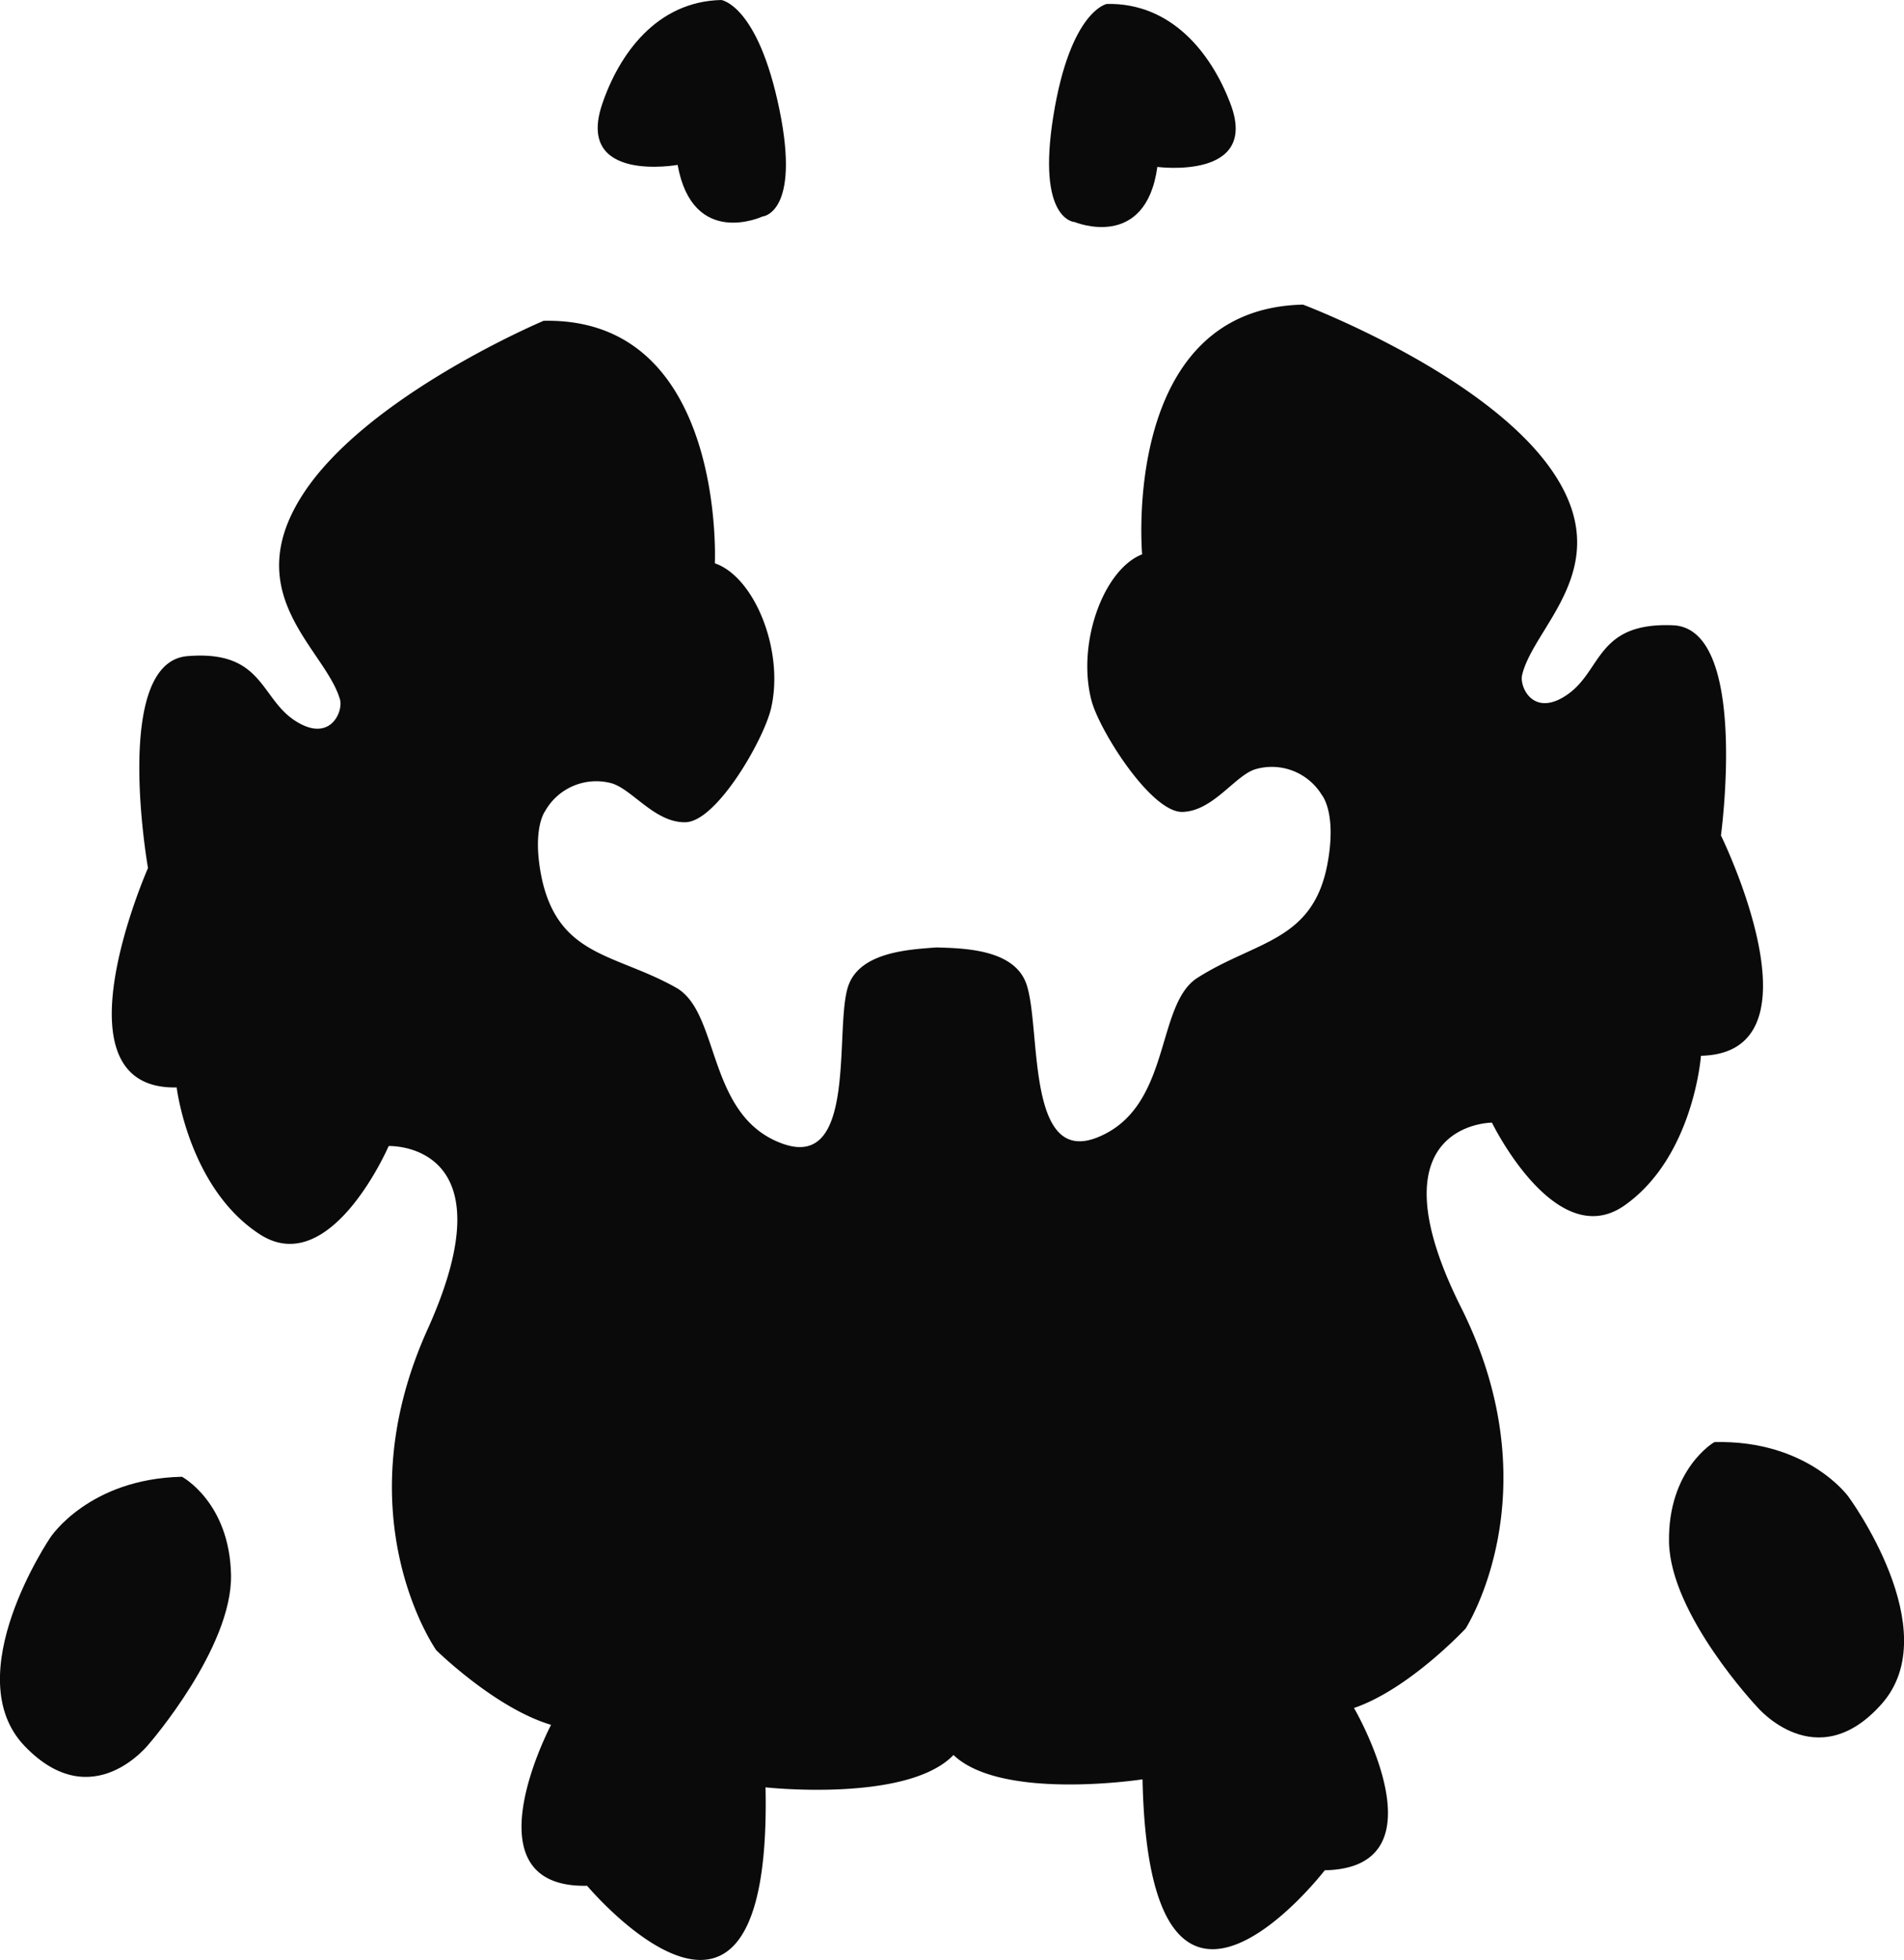 <svg xmlns="http://www.w3.org/2000/svg" viewBox="0 0 140.1 144.21"><defs><style>.cls-1{fill:#0a0a0a;}</style></defs><g id="Layer_2" data-name="Layer 2"><g id="Layer_1-2" data-name="Layer 1"><path class="cls-1" d="M17,115.86c.1,5.36-6,12.39-6,12.39s-4.17,5.42-9.18.21S3.71,113.1,3.71,113.1s2.81-4.31,9.68-4.46C13.39,108.64,16.89,110.51,17,115.86Z"/><path class="cls-1" d="M122.81,113.46c.11,5.35,6.47,12.1,6.47,12.1s4.37,5.22,9.18-.21S136,110.09,136,110.09s-3-4.17-9.84-4C126.14,106.07,122.71,108.1,122.81,113.46Z"/><path class="cls-1" d="M125.16,77.67s-.54,7.42-5.61,11-9.77-6.08-9.77-6.08-9.08,0-2.27,13.6.33,23.62.33,23.62-4.15,4.46-8.21,5.84c0,0,6.86,11.76-2.15,11.94,0,0-12.92,16.77-13.41-6.69,0,0-10.37,1.6-13.91-1.79-3.39,3.53-13.83,2.38-13.83,2.38.49,23.45-13.13,7.24-13.13,7.24-9,.19-2.65-11.84-2.65-11.84-4.1-1.21-8.45-5.49-8.45-5.49s-6.89-9.76-.64-23.6S28.6,84.31,28.6,84.31s-4.27,9.88-9.49,6.49S13,80,13,80c-9.33.2-2.11-16.14-2.11-16.14s-2.67-15.13,2.9-15.59,5.33,3.07,7.92,4.75,3.55-.68,3.31-1.55c-1.05-3.68-7.47-7.65-2.8-15S40,23.6,40,23.6c13.43-.28,12.6,17.84,12.6,17.84,2.91,1,5.1,6.38,4.15,10.61-.5,2.29-4,8.39-6.31,8.44s-4-2.56-5.57-2.9a4.32,4.32,0,0,0-4.77,2.1s-1,1.32-.22,5c1.29,5.75,5.48,5.47,9.92,8C53,74.57,52,82.14,57.59,84.14s3.75-8.71,4.85-11.67C63.35,70,67,69.85,68.9,69.7h0c1.94.06,5.54.11,6.55,2.5,1.23,2.91-.11,13.69,5.34,11.46S85,73.9,88.12,71.93c4.33-2.75,8.52-2.66,9.57-8.45.68-3.72-.43-5-.43-5a4.31,4.31,0,0,0-4.85-1.9C90.9,57,89.28,59.68,87,59.73s-6.07-5.92-6.68-8.17c-1.11-4.19.86-9.66,3.72-10.78,0,0-1.6-18.08,11.84-18.37,0,0,13.27,5,18.26,12.13S112.86,46,112,49.66c-.21.89.85,3.19,3.37,1.41s2.12-5.3,7.73-5.07,3.53,15.46,3.53,15.46S134.49,77.47,125.16,77.67Z"/><path class="cls-1" d="M53.08,0s2.69.37,4.27,8.05-1.25,7.88-1.25,7.88-5.12,2.38-6.24-3.8c0,0-7.5,1.36-5.56-4.44C45.54,4,48.31.1,53.08,0Z"/><path class="cls-1" d="M81.44.29s-2.68.49-3.93,8.23,1.58,7.82,1.58,7.82,5.21,2.16,6.07-4.06c0,0,7.55,1,5.37-4.67C89.14,3.94,86.21.19,81.44.29Z"/></g></g></svg>
